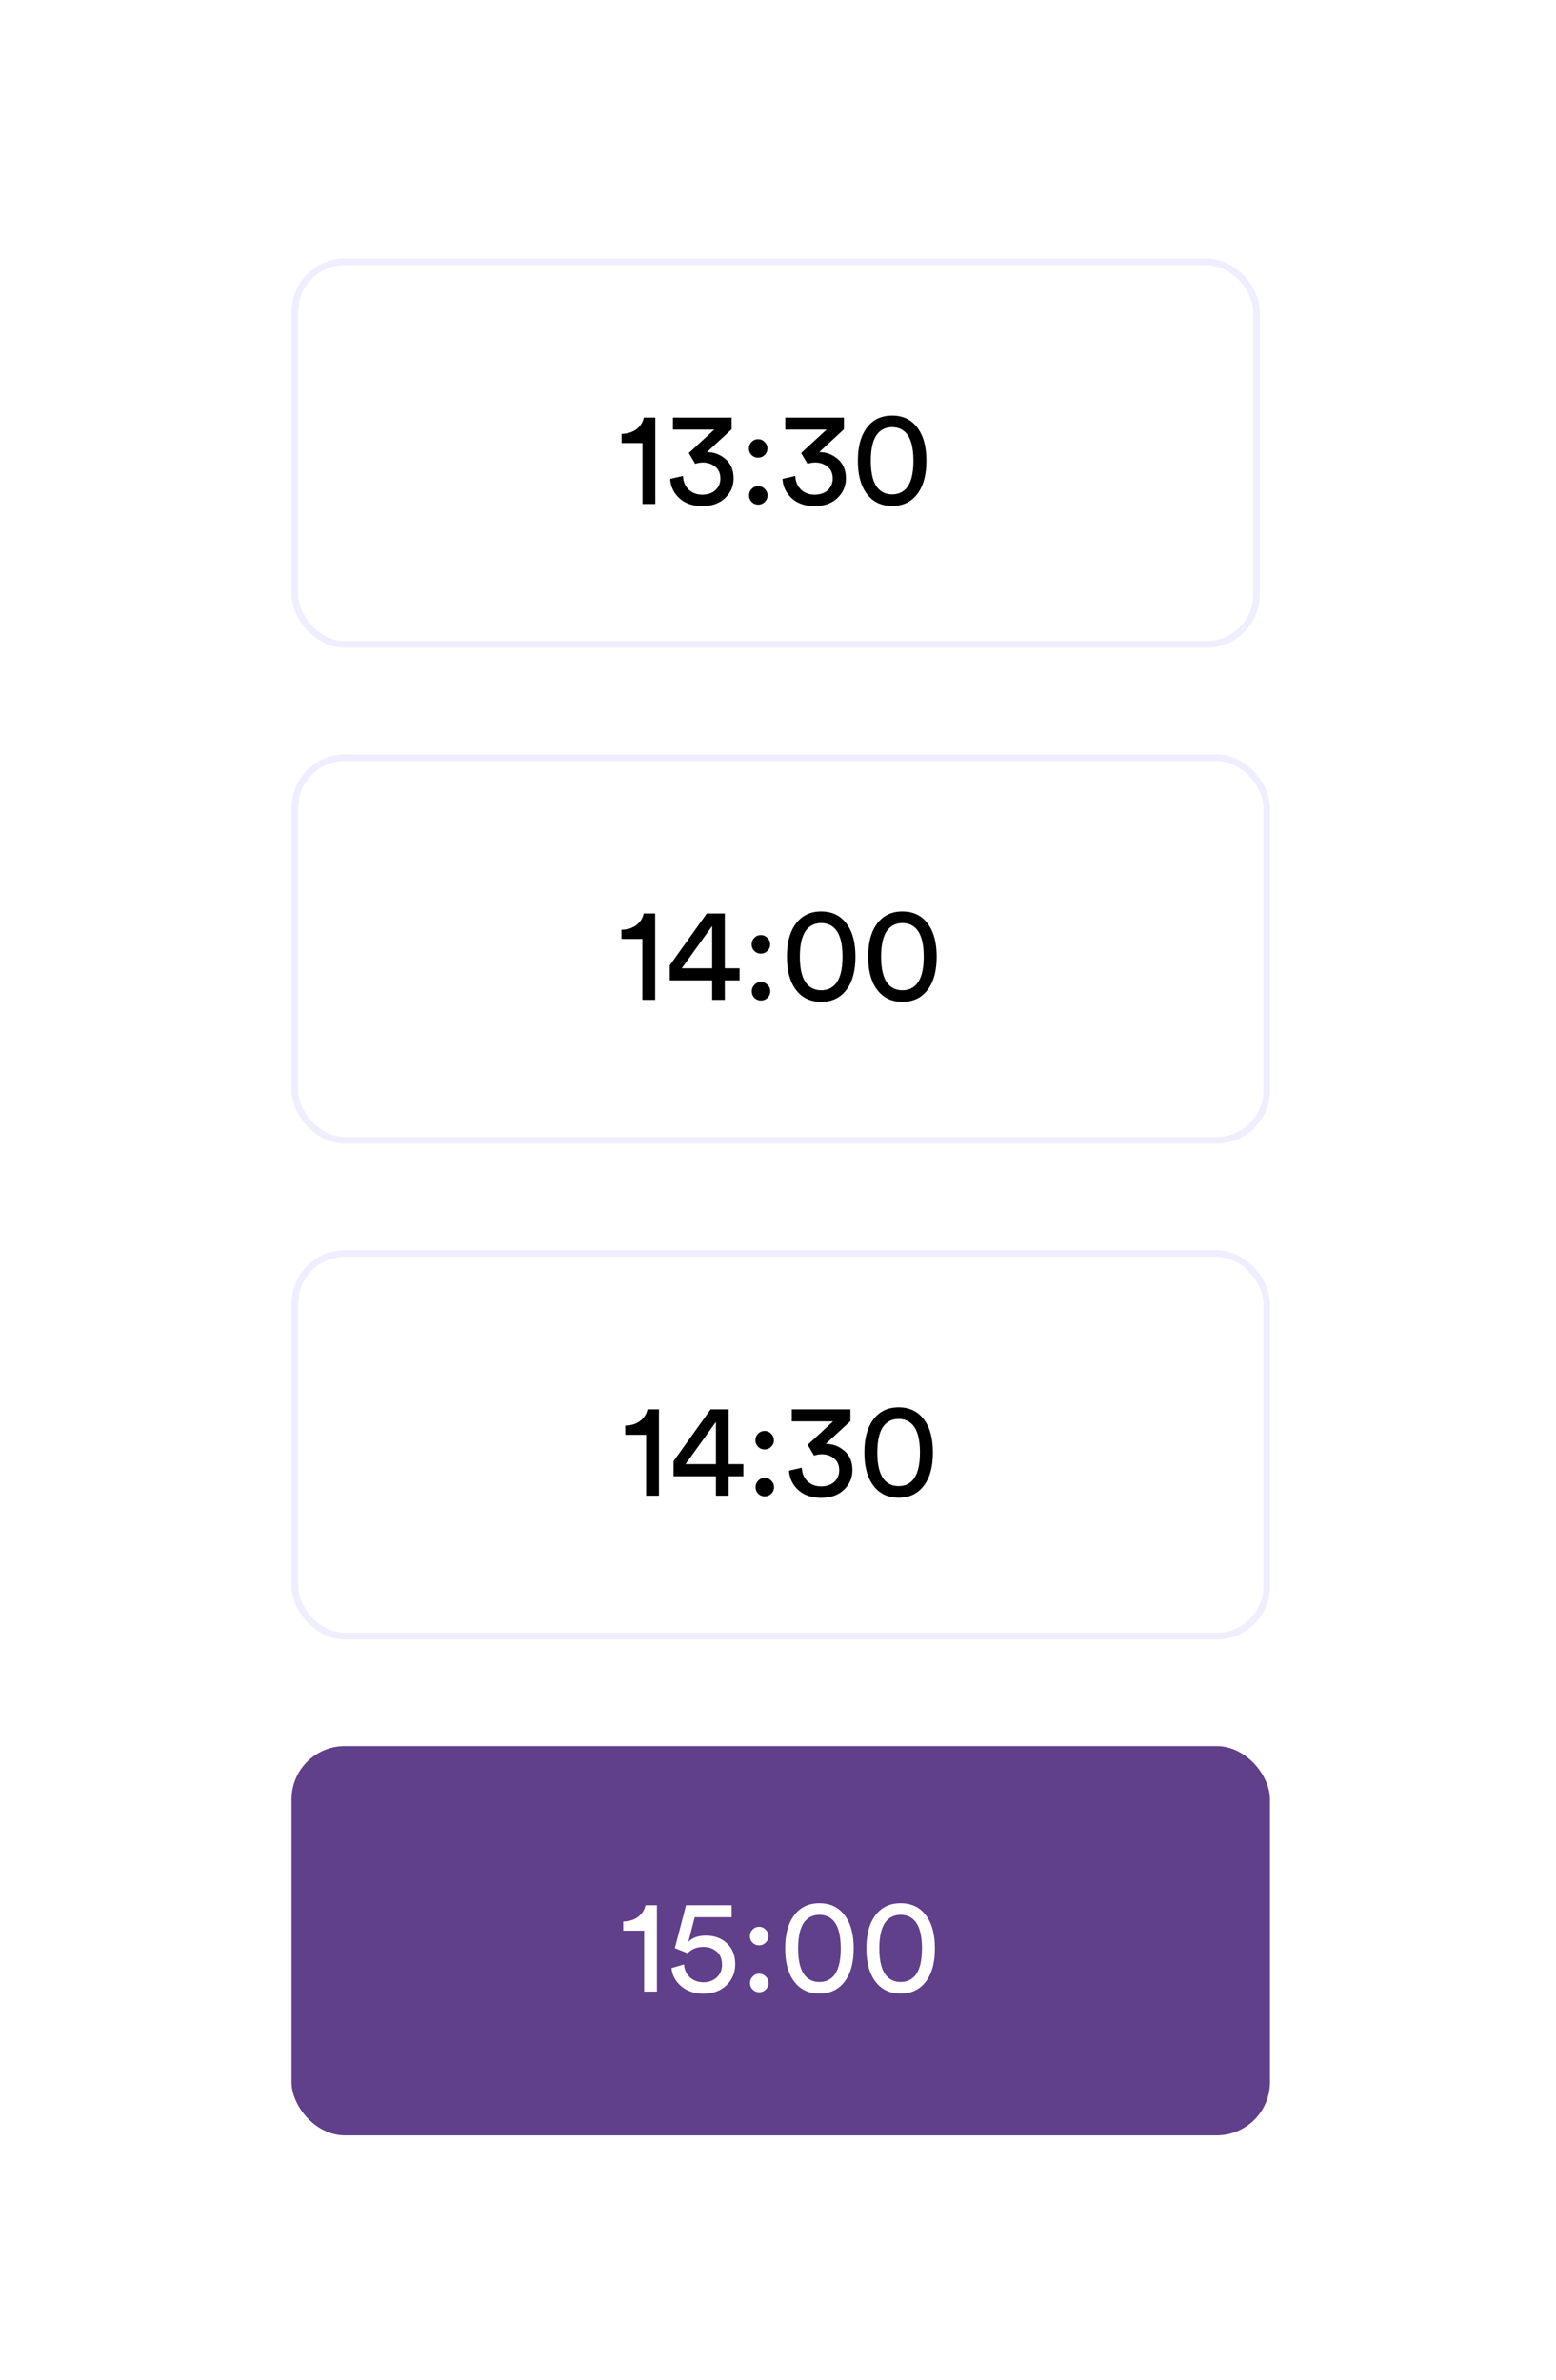 <svg width="153" height="234" viewBox="0 0 153 234" fill="none" xmlns="http://www.w3.org/2000/svg">
<g filter="url(#filter0_d_1283_6068)">
<rect x="11.63" y="2.485" width="127.109" height="208.354" rx="7.862" fill="white"/>
<path d="M63.125 39.072H61.867V33.084H59.81V32.179C60.386 32.171 60.871 32.022 61.264 31.734C61.657 31.437 61.902 31.052 61.998 30.581H63.125V39.072ZM67.05 35.128L66.421 34.066L68.924 31.76H64.862V30.581H70.628V31.734L68.203 33.975C68.894 33.975 69.501 34.202 70.025 34.656C70.558 35.11 70.824 35.744 70.824 36.556C70.824 37.307 70.549 37.949 69.999 38.482C69.448 39.015 68.697 39.282 67.745 39.282C66.81 39.282 66.059 39.024 65.491 38.508C64.932 37.984 64.63 37.351 64.587 36.608L65.845 36.32C65.871 36.87 66.059 37.316 66.408 37.657C66.766 37.989 67.207 38.155 67.732 38.155C68.291 38.155 68.728 38.006 69.042 37.709C69.365 37.403 69.527 37.028 69.527 36.582C69.527 36.067 69.356 35.674 69.016 35.403C68.675 35.132 68.269 34.997 67.797 34.997C67.544 34.997 67.295 35.04 67.05 35.128ZM72.603 38.876C72.428 38.701 72.341 38.487 72.341 38.233C72.341 37.98 72.428 37.766 72.603 37.591C72.778 37.408 72.992 37.316 73.245 37.316C73.498 37.316 73.712 37.408 73.887 37.591C74.07 37.766 74.162 37.98 74.162 38.233C74.162 38.487 74.07 38.701 73.887 38.876C73.712 39.05 73.498 39.138 73.245 39.138C72.992 39.138 72.778 39.05 72.603 38.876ZM72.59 34.263C72.415 34.088 72.328 33.874 72.328 33.621C72.328 33.367 72.415 33.153 72.59 32.979C72.764 32.795 72.978 32.703 73.232 32.703C73.485 32.703 73.699 32.795 73.874 32.979C74.057 33.153 74.149 33.367 74.149 33.621C74.149 33.874 74.057 34.088 73.874 34.263C73.699 34.438 73.485 34.525 73.232 34.525C72.978 34.525 72.764 34.438 72.59 34.263ZM78.094 35.128L77.465 34.066L79.968 31.76H75.906V30.581H81.671V31.734L79.247 33.975C79.937 33.975 80.544 34.202 81.069 34.656C81.601 35.11 81.868 35.744 81.868 36.556C81.868 37.307 81.593 37.949 81.042 38.482C80.492 39.015 79.741 39.282 78.788 39.282C77.854 39.282 77.102 39.024 76.534 38.508C75.975 37.984 75.674 37.351 75.63 36.608L76.888 36.32C76.915 36.87 77.102 37.316 77.452 37.657C77.81 37.989 78.251 38.155 78.775 38.155C79.334 38.155 79.771 38.006 80.086 37.709C80.409 37.403 80.571 37.028 80.571 36.582C80.571 36.067 80.4 35.674 80.059 35.403C79.719 35.132 79.313 34.997 78.841 34.997C78.588 34.997 78.338 35.04 78.094 35.128ZM85.062 32.075C84.564 32.599 84.315 33.516 84.315 34.826C84.315 36.137 84.564 37.054 85.062 37.578C85.411 37.945 85.861 38.129 86.412 38.129C86.962 38.129 87.412 37.945 87.761 37.578C88.259 37.054 88.508 36.137 88.508 34.826C88.508 33.516 88.259 32.599 87.761 32.075C87.412 31.708 86.962 31.524 86.412 31.524C85.861 31.524 85.411 31.708 85.062 32.075ZM83.804 37.906C83.297 37.154 83.044 36.128 83.044 34.826C83.044 33.525 83.297 32.498 83.804 31.747C84.407 30.838 85.276 30.384 86.412 30.384C87.547 30.384 88.416 30.838 89.019 31.747C89.526 32.498 89.779 33.525 89.779 34.826C89.779 36.128 89.526 37.154 89.019 37.906C88.416 38.814 87.547 39.269 86.412 39.269C85.276 39.269 84.407 38.814 83.804 37.906Z" fill="black"/>
<rect x="27.683" y="15.261" width="94.555" height="37.622" rx="4.914" stroke="#EEEEFF" stroke-width="0.655"/>
<path d="M63.113 87.832H61.855V81.844H59.798V80.939C60.374 80.931 60.859 80.782 61.252 80.494C61.645 80.197 61.89 79.812 61.986 79.341H63.113V87.832ZM64.549 85.919V84.438L68.192 79.341H69.96V84.726H71.415V85.919H69.96V87.832H68.716V85.919H64.549ZM68.716 84.726V80.572L65.728 84.726H68.716ZM72.873 87.635C72.698 87.461 72.61 87.247 72.61 86.993C72.61 86.74 72.698 86.526 72.873 86.351C73.047 86.168 73.261 86.076 73.515 86.076C73.768 86.076 73.982 86.168 74.157 86.351C74.34 86.526 74.432 86.74 74.432 86.993C74.432 87.247 74.34 87.461 74.157 87.635C73.982 87.81 73.768 87.898 73.515 87.898C73.261 87.898 73.047 87.81 72.873 87.635ZM72.859 83.023C72.685 82.848 72.597 82.634 72.597 82.381C72.597 82.127 72.685 81.913 72.859 81.739C73.034 81.555 73.248 81.463 73.501 81.463C73.755 81.463 73.969 81.555 74.144 81.739C74.327 81.913 74.419 82.127 74.419 82.381C74.419 82.634 74.327 82.848 74.144 83.023C73.969 83.198 73.755 83.285 73.501 83.285C73.248 83.285 73.034 83.198 72.859 83.023ZM78.088 80.835C77.59 81.359 77.341 82.276 77.341 83.586C77.341 84.897 77.59 85.814 78.088 86.338C78.438 86.705 78.888 86.888 79.438 86.888C79.989 86.888 80.438 86.705 80.788 86.338C81.286 85.814 81.535 84.897 81.535 83.586C81.535 82.276 81.286 81.359 80.788 80.835C80.438 80.468 79.989 80.284 79.438 80.284C78.888 80.284 78.438 80.468 78.088 80.835ZM76.83 86.666C76.324 85.915 76.07 84.888 76.07 83.586C76.07 82.285 76.324 81.258 76.83 80.507C77.433 79.598 78.302 79.144 79.438 79.144C80.574 79.144 81.443 79.598 82.046 80.507C82.552 81.258 82.806 82.285 82.806 83.586C82.806 84.888 82.552 85.915 82.046 86.666C81.443 87.574 80.574 88.029 79.438 88.029C78.302 88.029 77.433 87.574 76.83 86.666ZM86.074 80.835C85.576 81.359 85.327 82.276 85.327 83.586C85.327 84.897 85.576 85.814 86.074 86.338C86.423 86.705 86.873 86.888 87.423 86.888C87.974 86.888 88.424 86.705 88.773 86.338C89.271 85.814 89.52 84.897 89.52 83.586C89.52 82.276 89.271 81.359 88.773 80.835C88.424 80.468 87.974 80.284 87.423 80.284C86.873 80.284 86.423 80.468 86.074 80.835ZM84.816 86.666C84.309 85.915 84.056 84.888 84.056 83.586C84.056 82.285 84.309 81.258 84.816 80.507C85.418 79.598 86.288 79.144 87.423 79.144C88.559 79.144 89.428 79.598 90.031 80.507C90.538 81.258 90.791 82.285 90.791 83.586C90.791 84.888 90.538 85.915 90.031 86.666C89.428 87.574 88.559 88.029 87.423 88.029C86.288 88.029 85.418 87.574 84.816 86.666Z" fill="black"/>
<rect x="27.683" y="64.021" width="95.555" height="37.622" rx="4.914" stroke="#EEEEFF" stroke-width="0.655"/>
<path d="M63.484 136.592H62.226V130.604H60.169V129.7C60.745 129.691 61.23 129.542 61.623 129.254C62.017 128.957 62.261 128.573 62.357 128.101H63.484V136.592ZM64.92 134.679V133.198L68.563 128.101H70.332V133.487H71.786V134.679H70.332V136.592H69.087V134.679H64.92ZM69.087 133.487V129.333L66.099 133.487H69.087ZM73.244 136.396C73.069 136.221 72.981 136.007 72.981 135.754C72.981 135.5 73.069 135.286 73.244 135.112C73.418 134.928 73.632 134.836 73.886 134.836C74.139 134.836 74.353 134.928 74.528 135.112C74.711 135.286 74.803 135.5 74.803 135.754C74.803 136.007 74.711 136.221 74.528 136.396C74.353 136.57 74.139 136.658 73.886 136.658C73.632 136.658 73.418 136.57 73.244 136.396ZM73.231 131.783C73.056 131.608 72.968 131.394 72.968 131.141C72.968 130.888 73.056 130.674 73.231 130.499C73.405 130.315 73.619 130.224 73.873 130.224C74.126 130.224 74.34 130.315 74.515 130.499C74.698 130.674 74.79 130.888 74.79 131.141C74.79 131.394 74.698 131.608 74.515 131.783C74.34 131.958 74.126 132.045 73.873 132.045C73.619 132.045 73.405 131.958 73.231 131.783ZM78.735 132.648L78.106 131.587L80.609 129.28H76.546V128.101H82.312V129.254L79.888 131.495C80.578 131.495 81.185 131.722 81.709 132.176C82.242 132.63 82.509 133.264 82.509 134.076C82.509 134.828 82.234 135.47 81.683 136.003C81.133 136.536 80.381 136.802 79.429 136.802C78.494 136.802 77.743 136.544 77.175 136.029C76.616 135.505 76.315 134.871 76.271 134.129L77.529 133.84C77.555 134.391 77.743 134.836 78.093 135.177C78.451 135.509 78.892 135.675 79.416 135.675C79.975 135.675 80.412 135.526 80.727 135.229C81.05 134.924 81.211 134.548 81.211 134.103C81.211 133.587 81.041 133.194 80.7 132.923C80.36 132.652 79.953 132.517 79.482 132.517C79.228 132.517 78.979 132.561 78.735 132.648ZM85.703 129.595C85.205 130.119 84.956 131.036 84.956 132.347C84.956 133.657 85.205 134.574 85.703 135.098C86.052 135.465 86.502 135.649 87.052 135.649C87.603 135.649 88.052 135.465 88.402 135.098C88.9 134.574 89.149 133.657 89.149 132.347C89.149 131.036 88.9 130.119 88.402 129.595C88.052 129.228 87.603 129.044 87.052 129.044C86.502 129.044 86.052 129.228 85.703 129.595ZM84.445 135.426C83.938 134.675 83.684 133.648 83.684 132.347C83.684 131.045 83.938 130.018 84.445 129.267C85.047 128.359 85.917 127.904 87.052 127.904C88.188 127.904 89.057 128.359 89.66 129.267C90.167 130.018 90.42 131.045 90.42 132.347C90.42 133.648 90.167 134.675 89.66 135.426C89.057 136.335 88.188 136.789 87.052 136.789C85.917 136.789 85.047 136.335 84.445 135.426Z" fill="black"/>
<rect x="27.683" y="112.781" width="95.555" height="37.622" rx="4.914" stroke="#EEEEFF" stroke-width="0.655"/>
<rect x="27.355" y="161.214" width="96.21" height="38.277" rx="5.242" fill="#603F8B"/>
<path d="M63.285 185.352H62.027V179.364H59.97V178.46C60.547 178.451 61.032 178.302 61.425 178.014C61.818 177.717 62.062 177.333 62.158 176.861H63.285V185.352ZM64.721 183.046L65.953 182.679C65.987 183.203 66.18 183.627 66.529 183.95C66.887 184.273 67.333 184.435 67.866 184.435C68.381 184.435 68.814 184.278 69.163 183.963C69.513 183.649 69.687 183.234 69.687 182.718C69.687 182.159 69.513 181.727 69.163 181.421C68.814 181.115 68.377 180.962 67.853 180.962C67.215 180.962 66.7 181.168 66.306 181.578C66.184 181.535 65.983 181.456 65.704 181.342C65.424 181.229 65.206 181.142 65.048 181.08L66.149 176.861H70.631V178.04H67.001L66.372 180.478C66.748 180.058 67.324 179.849 68.102 179.849C68.949 179.849 69.639 180.102 70.172 180.609C70.714 181.115 70.984 181.801 70.984 182.666C70.984 183.487 70.696 184.177 70.12 184.736C69.543 185.287 68.792 185.562 67.866 185.562C66.992 185.562 66.263 185.317 65.677 184.828C65.101 184.339 64.782 183.745 64.721 183.046ZM72.699 185.156C72.525 184.981 72.437 184.767 72.437 184.514C72.437 184.26 72.525 184.046 72.699 183.872C72.874 183.688 73.088 183.596 73.341 183.596C73.595 183.596 73.809 183.688 73.983 183.872C74.167 184.046 74.259 184.26 74.259 184.514C74.259 184.767 74.167 184.981 73.983 185.156C73.809 185.33 73.595 185.418 73.341 185.418C73.088 185.418 72.874 185.33 72.699 185.156ZM72.686 180.543C72.511 180.368 72.424 180.154 72.424 179.901C72.424 179.648 72.511 179.434 72.686 179.259C72.861 179.075 73.075 178.984 73.328 178.984C73.582 178.984 73.796 179.075 73.97 179.259C74.154 179.434 74.246 179.648 74.246 179.901C74.246 180.154 74.154 180.368 73.97 180.543C73.796 180.718 73.582 180.805 73.328 180.805C73.075 180.805 72.861 180.718 72.686 180.543ZM77.915 178.355C77.417 178.879 77.168 179.796 77.168 181.107C77.168 182.417 77.417 183.334 77.915 183.858C78.265 184.225 78.715 184.409 79.265 184.409C79.815 184.409 80.265 184.225 80.615 183.858C81.112 183.334 81.362 182.417 81.362 181.107C81.362 179.796 81.112 178.879 80.615 178.355C80.265 177.988 79.815 177.804 79.265 177.804C78.715 177.804 78.265 177.988 77.915 178.355ZM76.657 184.186C76.15 183.435 75.897 182.408 75.897 181.107C75.897 179.805 76.15 178.778 76.657 178.027C77.26 177.119 78.129 176.664 79.265 176.664C80.4 176.664 81.27 177.119 81.873 178.027C82.379 178.778 82.633 179.805 82.633 181.107C82.633 182.408 82.379 183.435 81.873 184.186C81.27 185.095 80.4 185.549 79.265 185.549C78.129 185.549 77.26 185.095 76.657 184.186ZM85.9 178.355C85.403 178.879 85.153 179.796 85.153 181.107C85.153 182.417 85.403 183.334 85.9 183.858C86.25 184.225 86.7 184.409 87.25 184.409C87.8 184.409 88.25 184.225 88.6 183.858C89.098 183.334 89.347 182.417 89.347 181.107C89.347 179.796 89.098 178.879 88.6 178.355C88.25 177.988 87.8 177.804 87.25 177.804C86.7 177.804 86.25 177.988 85.9 178.355ZM84.642 184.186C84.136 183.435 83.882 182.408 83.882 181.107C83.882 179.805 84.136 178.778 84.642 178.027C85.245 177.119 86.115 176.664 87.25 176.664C88.386 176.664 89.255 177.119 89.858 178.027C90.365 178.778 90.618 179.805 90.618 181.107C90.618 182.408 90.365 183.435 89.858 184.186C89.255 185.095 88.386 185.549 87.25 185.549C86.115 185.549 85.245 185.095 84.642 184.186Z" fill="white"/>
</g>
<defs>
<filter id="filter0_d_1283_6068" x="0.491" y="0.519" width="152.007" height="233.252" filterUnits="userSpaceOnUse" color-interpolation-filters="sRGB">
<feFlood flood-opacity="0" result="BackgroundImageFix"/>
<feColorMatrix in="SourceAlpha" type="matrix" values="0 0 0 0 0 0 0 0 0 0 0 0 0 0 0 0 0 0 127 0" result="hardAlpha"/>
<feOffset dx="1.31" dy="10.483"/>
<feGaussianBlur stdDeviation="6.224"/>
<feColorMatrix type="matrix" values="0 0 0 0 0 0 0 0 0 0 0 0 0 0 0 0 0 0 0.09 0"/>
<feBlend mode="normal" in2="BackgroundImageFix" result="effect1_dropShadow_1283_6068"/>
<feBlend mode="normal" in="SourceGraphic" in2="effect1_dropShadow_1283_6068" result="shape"/>
</filter>
</defs>
</svg>
